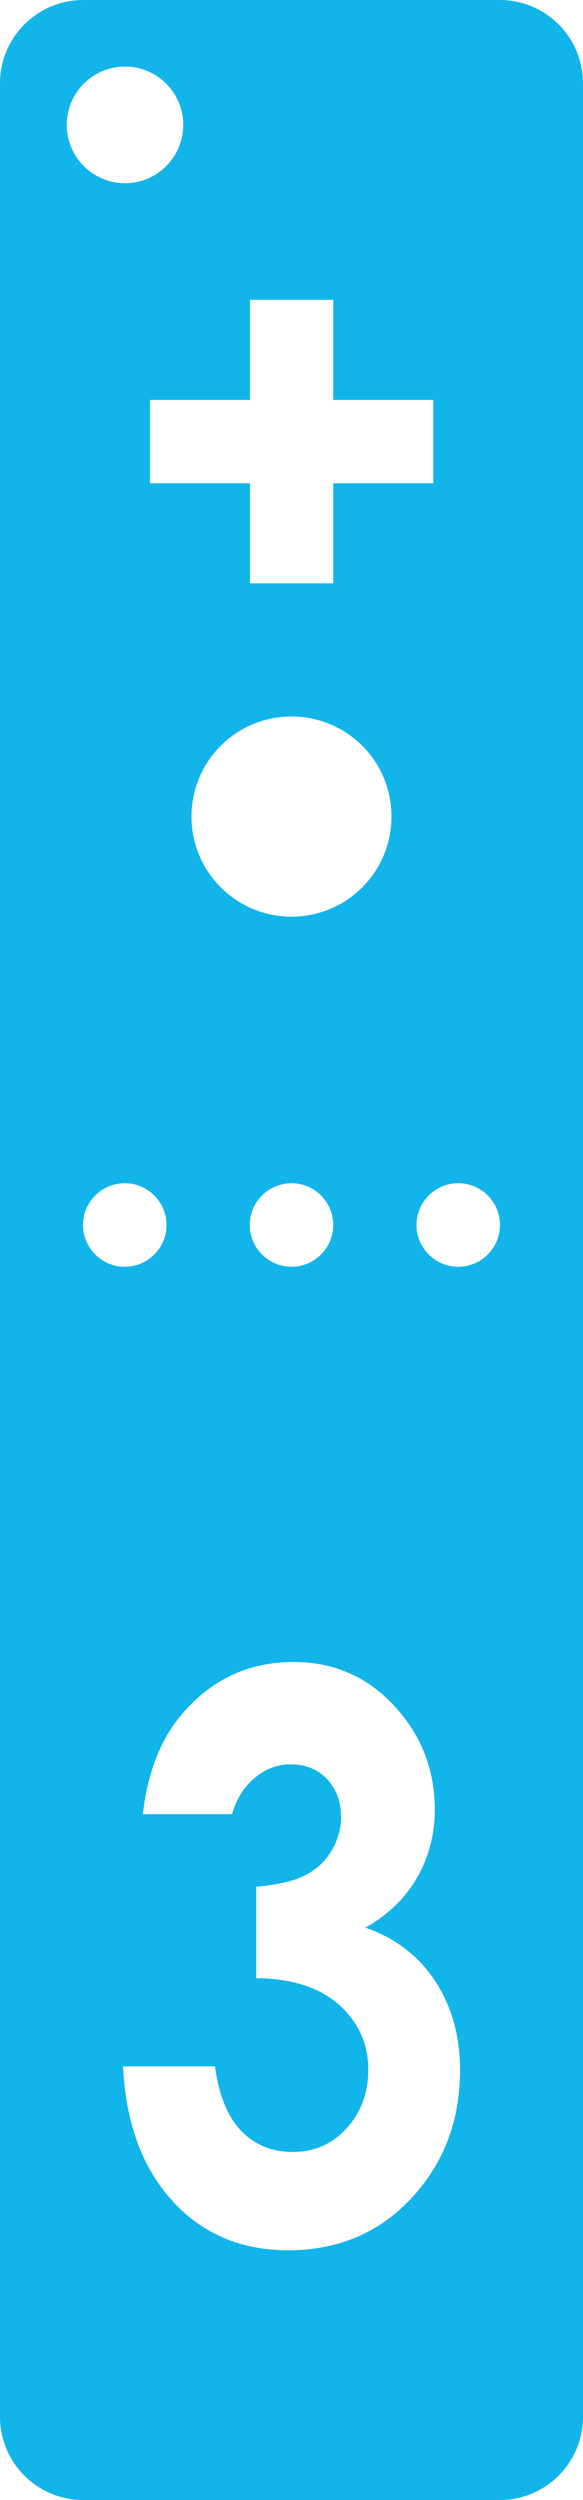 <?xml version="1.0" encoding="UTF-8"?>
<svg id="_레이어_2" data-name="레이어 2" xmlns="http://www.w3.org/2000/svg" width="26.12" height="111.9" viewBox="0 0 26.12 111.9">
  <g id="_레이어_1-2" data-name="레이어 1">
    <path d="m22.39,111.9H3.73c-2.06,0-3.73-1.67-3.73-3.73V3.73C0,1.67,1.67,0,3.73,0h18.66c2.06,0,3.73,1.67,3.73,3.73v104.44c0,2.06-1.67,3.73-3.73,3.73Zm-14.67-13.39c1.34,1.47,3.07,2.21,5.19,2.21,2.24,0,4.08-.78,5.53-2.34,1.45-1.56,2.17-3.47,2.17-5.72,0-1.53-.37-2.86-1.12-4-.75-1.13-1.79-1.92-3.12-2.38,1.01-.57,1.78-1.31,2.31-2.23.53-.92.8-1.94.8-3.05,0-1.79-.61-3.35-1.82-4.65-1.21-1.31-2.72-1.96-4.51-1.96-2.01,0-3.68.78-5.01,2.35-.95,1.12-1.53,2.61-1.74,4.46h4c.18-.66.51-1.2,1-1.61.49-.42,1.03-.62,1.62-.62.67,0,1.22.22,1.64.67.42.45.62,1.01.62,1.69,0,.52-.14,1.02-.41,1.48-.27.47-.65.83-1.15,1.1-.49.27-1.24.45-2.24.54v4.09c1.63.02,2.87.43,3.73,1.21.86.78,1.29,1.74,1.29,2.88,0,1.03-.32,1.91-.96,2.62-.64.71-1.45,1.07-2.42,1.07s-1.7-.32-2.31-.94c-.61-.63-1-1.59-1.18-2.89h-4.12c.13,2.53.86,4.54,2.2,6Zm5.34-57.48c2.47,0,4.48-2,4.48-4.48s-2-4.48-4.48-4.48-4.48,2-4.48,4.48,2.01,4.48,4.48,4.48Zm-1.87,13.8c0,1.03.84,1.87,1.87,1.87s1.87-.84,1.87-1.87c0-1.03-.84-1.87-1.87-1.87s-1.87.84-1.87,1.87Zm-5.6,1.87c1.03,0,1.87-.84,1.87-1.87,0-1.03-.84-1.87-1.87-1.87s-1.87.84-1.87,1.87.84,1.87,1.87,1.87ZM5.6,2.98c-1.44,0-2.61,1.17-2.61,2.61s1.17,2.61,2.61,2.61,2.61-1.17,2.61-2.61-1.17-2.61-2.61-2.61Zm13.81,14.92h-4.48v-4.48h-3.73v4.48h-4.48v3.73h4.48v4.48h3.73v-4.48h4.48v-3.73Zm1.12,35.06c-1.03,0-1.87.84-1.87,1.87s.84,1.87,1.87,1.87,1.87-.84,1.87-1.87c0-1.03-.83-1.87-1.87-1.87Z" style="fill: #12b5ea; fill-rule: evenodd;"/>
  </g>
</svg>